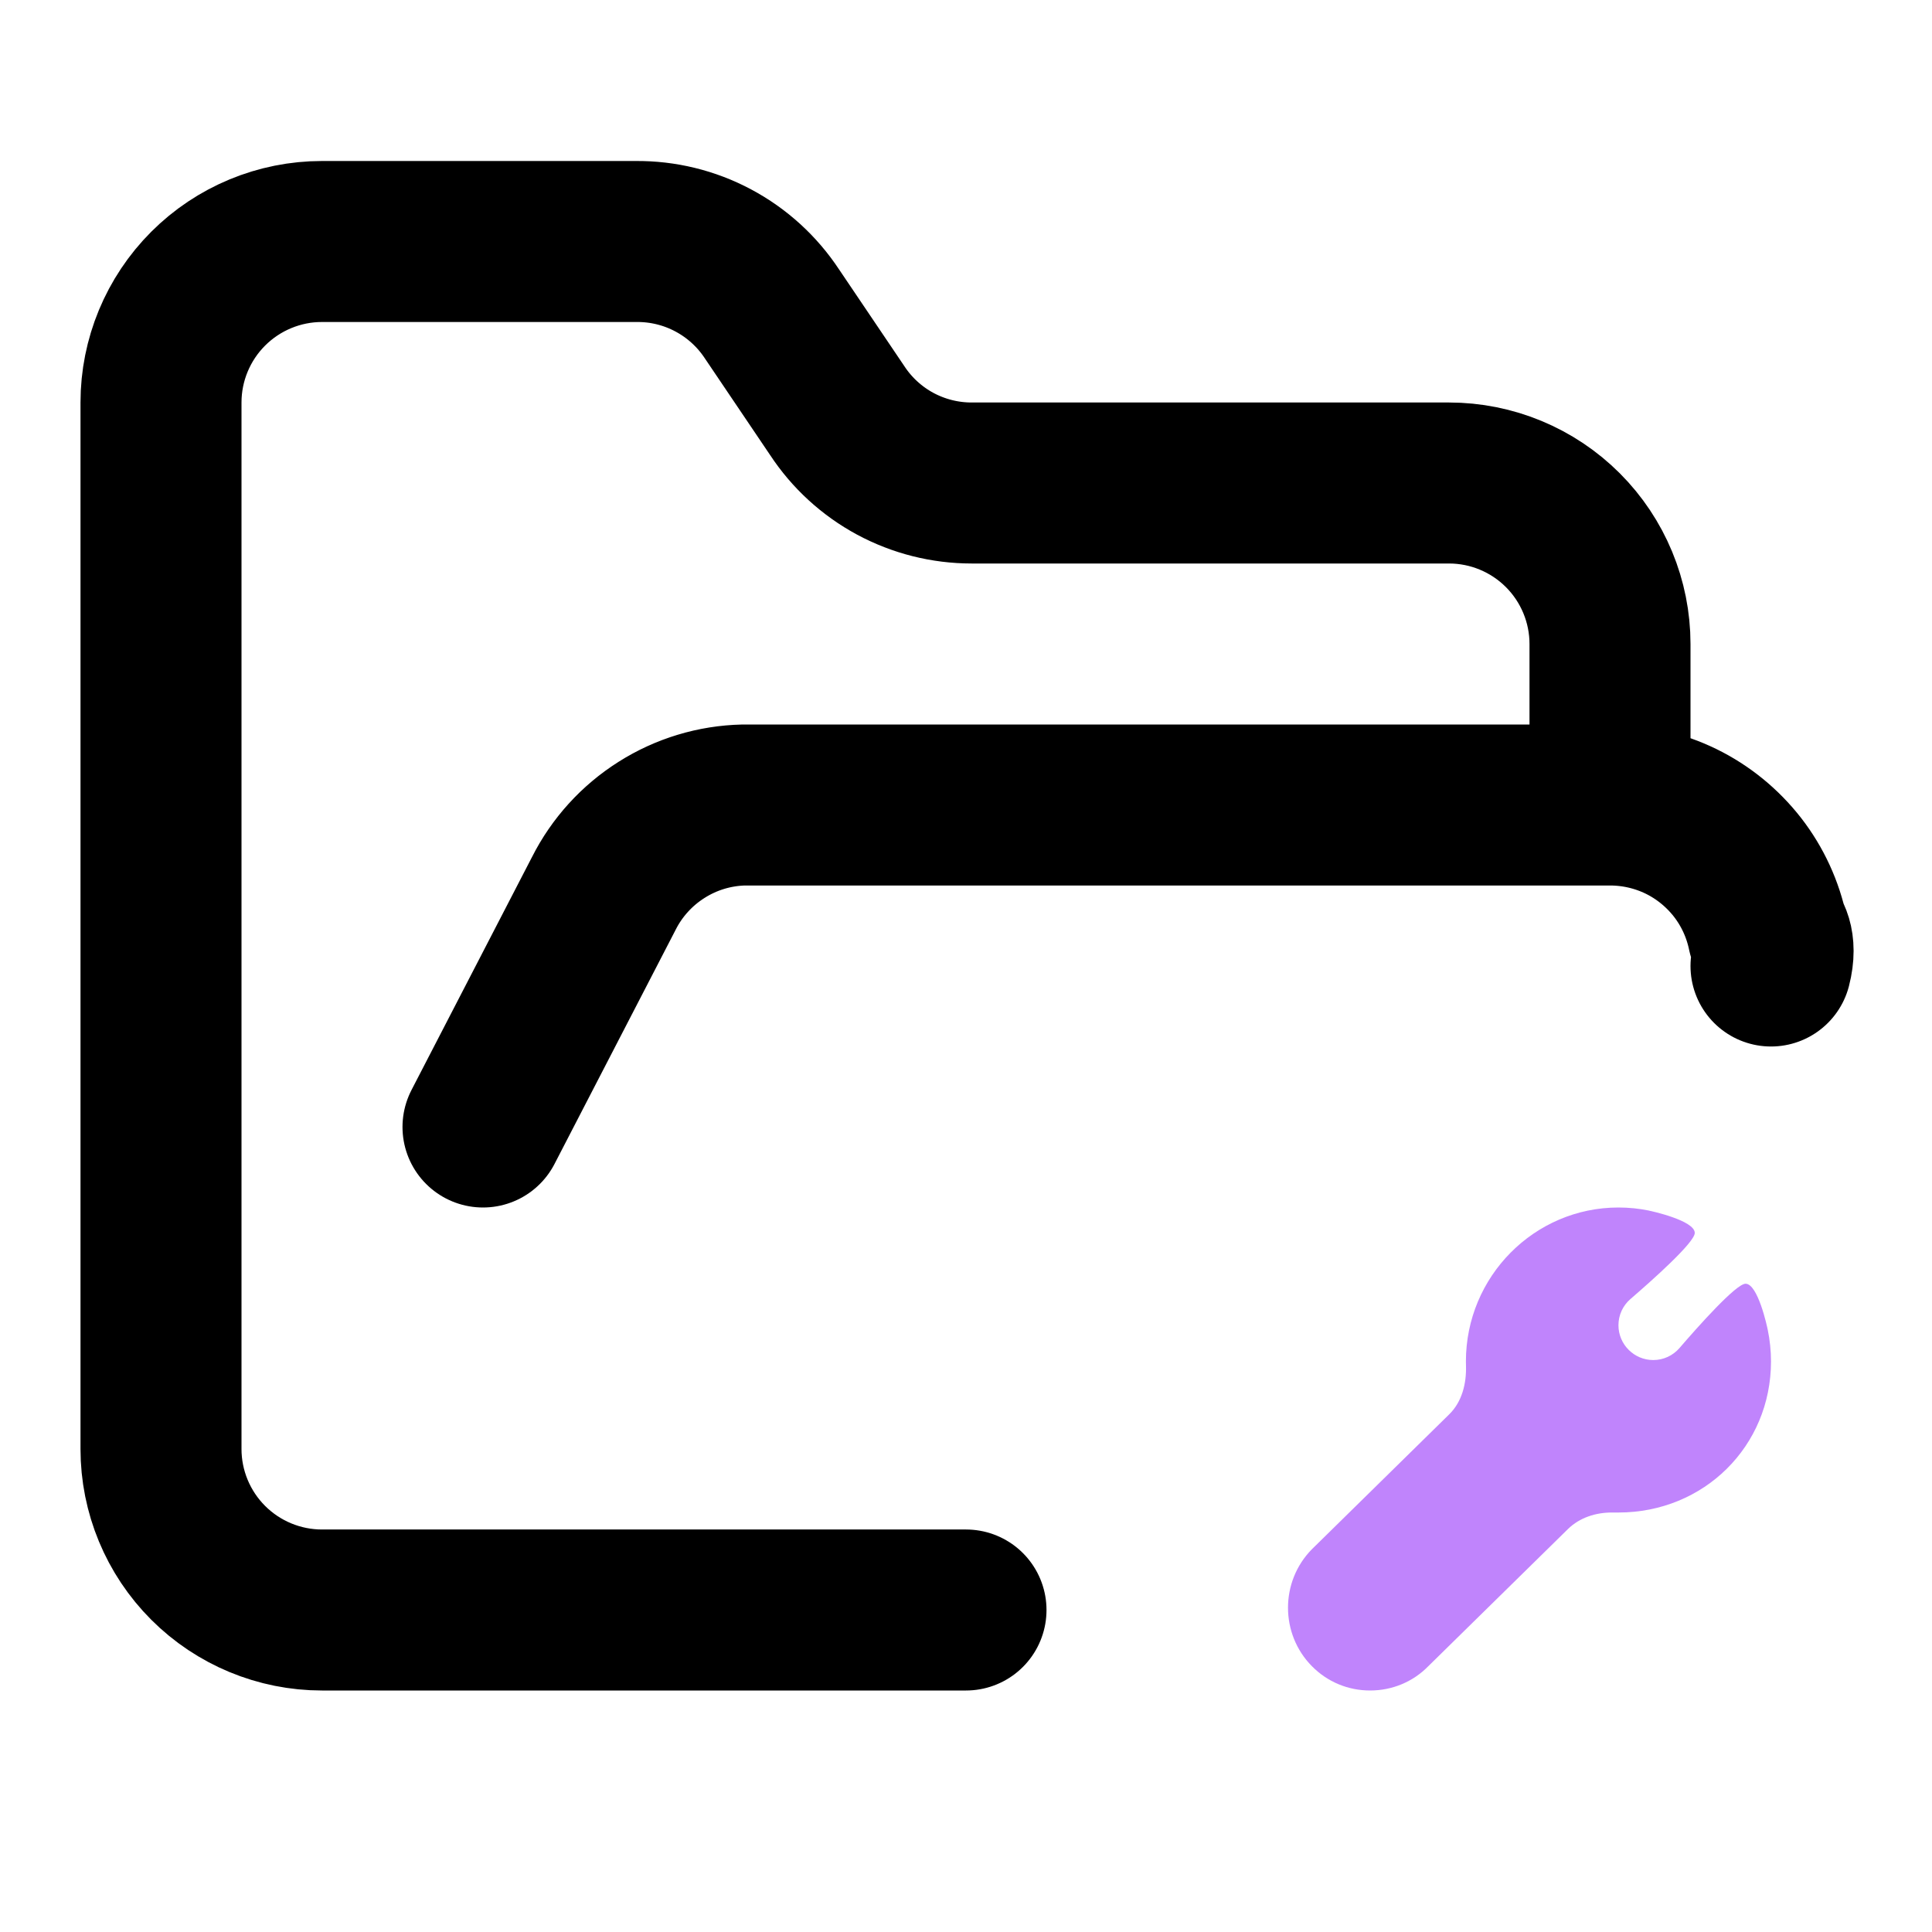 <svg width="24" height="24" viewBox="0 0 24 24" fill="none" xmlns="http://www.w3.org/2000/svg">
    <g clip-path="url(#clip0_104_858)">

        <path
            d="M21.959 16.516L21.958 16.513C21.953 16.485 21.838 15.947 21.684 15.947C21.566 15.947 21.093 16.479 20.863 16.746C20.781 16.841 20.663 16.895 20.537 16.895C20.299 16.895 20.105 16.701 20.105 16.463C20.105 16.337 20.159 16.219 20.254 16.137C20.521 15.907 21.053 15.434 21.053 15.316C21.053 15.161 20.507 15.043 20.485 15.039L20.483 15.038C20.36 15.013 20.233 15 20.105 15C19.06 15 18.21 15.858 18.21 16.912C18.21 16.93 18.211 16.947 18.211 16.964C18.218 17.186 18.162 17.413 18.003 17.569L16.297 19.245C15.901 19.646 15.901 20.298 16.297 20.698C16.489 20.893 16.746 21 17.02 21C17.294 21 17.551 20.893 17.74 20.701L19.479 18.993C19.623 18.852 19.825 18.788 20.026 18.789C20.053 18.789 20.079 18.789 20.105 18.789C21.168 18.789 22 17.965 22 16.912C22 16.78 21.986 16.646 21.959 16.516Z"
            fill="#C084FC" />
        <path
            d="M6 14L7.5 11.1C7.663 10.776 7.911 10.503 8.218 10.309C8.524 10.115 8.877 10.008 9.24 10H20M20 10C20.305 10 20.607 10.069 20.882 10.203C21.156 10.337 21.396 10.533 21.584 10.774C21.771 11.015 21.9 11.296 21.962 11.596C21.962 11.596 22.076 11.704 22 12M20 10V8C20 7.47 19.789 6.961 19.414 6.586C19.039 6.211 18.53 6 18 6H12.07C11.739 6 11.413 5.918 11.121 5.761C10.83 5.604 10.582 5.377 10.4 5.1L9.59 3.9C9.406 3.621 9.155 3.392 8.86 3.235C8.564 3.077 8.234 2.997 7.9 3H4C3.47 3 2.961 3.211 2.586 3.586C2.211 3.961 2 4.47 2 5V18C2 18.53 2.211 19.039 2.586 19.414C2.961 19.789 3.47 20 4 20H12"
            stroke="currentColor" stroke-width="2" stroke-linecap="round" stroke-linejoin="round" />
    </g>
    <defs>
        <clipPath id="clip0_104_858">
            <rect width="24" height="24" fill="white" />
        </clipPath>
    </defs>
</svg>